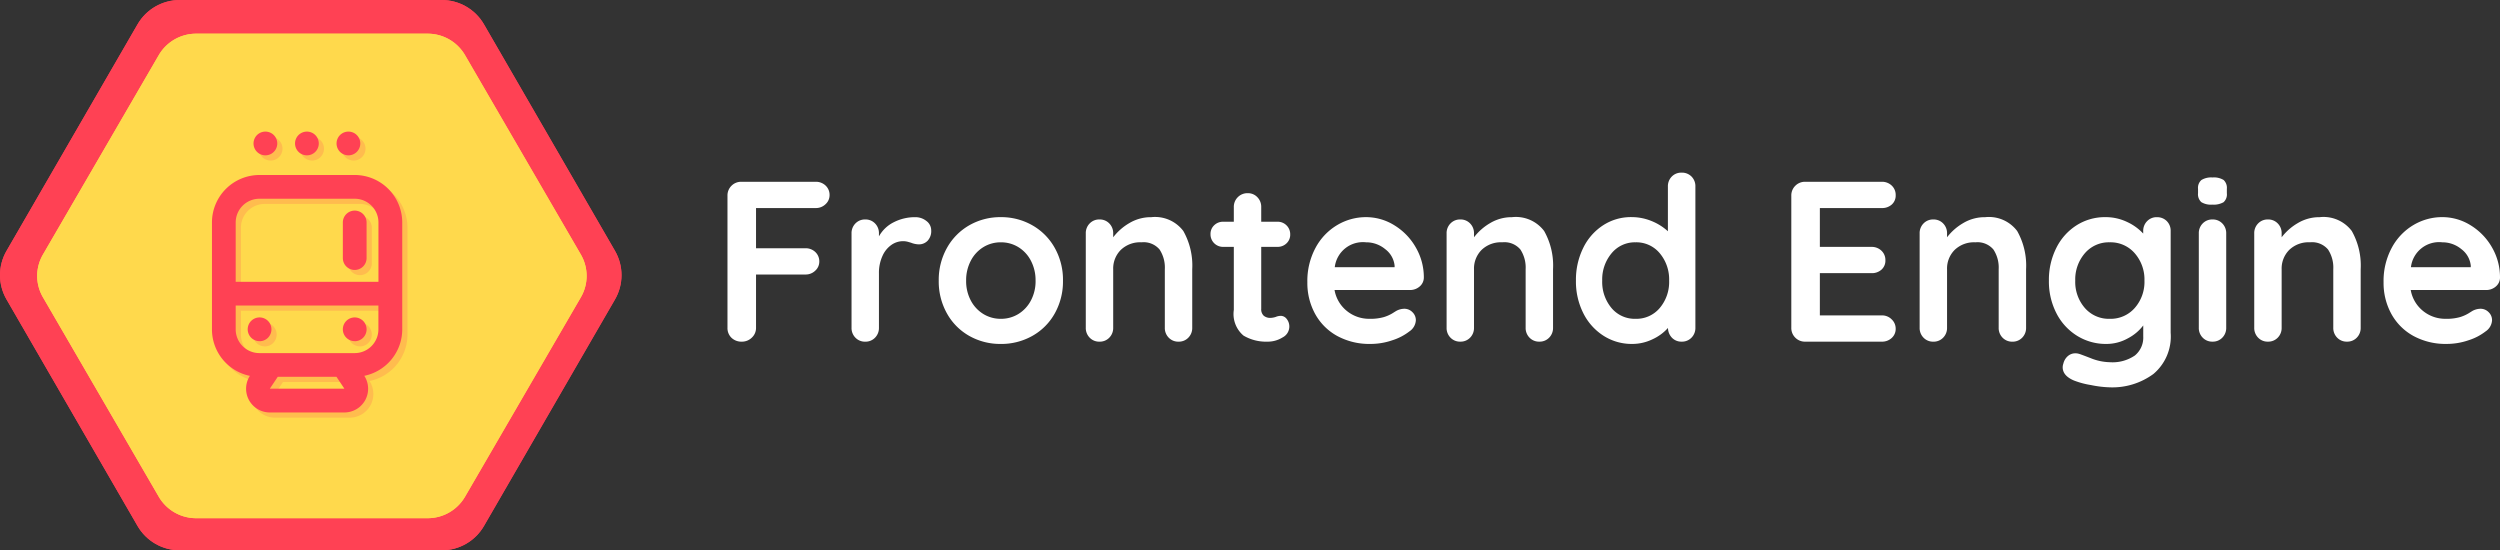 <svg xmlns="http://www.w3.org/2000/svg" width="231.687" height="51" viewBox="0 0 231.687 51"><rect x="0" y="0" width="231.687" height="51" fill="#333333" stroke="none"/><defs><style>.a,.d,.e,.f{fill:#ff4154;}.b{fill:#ffd94c;}.c{opacity:0.19;}.d{mix-blend-mode:darken;isolation:isolate;}.e{fill-rule:evenodd;}.g{fill:#fff;}.h,.i{stroke:none;}.i{fill:#ff4154;}</style></defs><g class="a" transform="translate(-7.701)"><path class="h" d="M 42.595 36 L 30.405 36 L 24.332 25.5 L 30.405 15 L 42.595 15 L 48.668 25.5 L 42.595 36 Z"/><path class="i" d="M 24.367 0 L 48.633 0 C 50.251 0 51.746 0.86 52.553 2.257 L 64.696 23.251 C 65.501 24.643 65.501 26.357 64.696 27.749 L 52.553 48.743 C 51.746 50.14 50.251 51 48.633 51 L 24.367 51 C 22.749 51 21.254 50.14 20.447 48.743 L 8.304 27.749 C 7.499 26.357 7.499 24.643 8.304 23.251 L 20.447 2.257 C 21.254 0.86 22.749 0 24.367 0 Z"/></g><g class="a" transform="translate(-7.701)"><path class="h" d="M 42.595 36 L 30.405 36 L 24.332 25.5 L 30.405 15 L 42.595 15 L 48.668 25.5 L 42.595 36 Z"/><path class="i" d="M 24.367 0 L 48.633 0 C 50.251 0 51.746 0.86 52.553 2.257 L 64.696 23.251 C 65.501 24.643 65.501 26.357 64.696 27.749 L 52.553 48.743 C 51.746 50.14 50.251 51 48.633 51 L 24.367 51 C 22.749 51 21.254 50.14 20.447 48.743 L 8.304 27.749 C 7.499 26.357 7.499 24.643 8.304 23.251 L 20.447 2.257 C 21.254 0.86 22.749 0 24.367 0 Z"/></g><g transform="translate(3.447 3.123)"><path class="b" d="M43.885,0a4.005,4.005,0,0,1,3.465,1.987L58.085,20.468a3.937,3.937,0,0,1,0,3.959L47.351,42.909A4.005,4.005,0,0,1,43.885,44.9H22.434a4.005,4.005,0,0,1-3.465-1.987L8.234,24.427a3.938,3.938,0,0,1,0-3.959L18.968,1.987A4.005,4.005,0,0,1,22.434,0Z" transform="translate(-7.701 0)"/><path class="b" d="M43.885,0a4.005,4.005,0,0,1,3.465,1.987L58.085,20.468a3.937,3.937,0,0,1,0,3.959L47.351,42.909A4.005,4.005,0,0,1,43.885,44.9H22.434a4.005,4.005,0,0,1-3.465-1.987L8.234,24.427a3.938,3.938,0,0,1,0-3.959L18.968,1.987A4.005,4.005,0,0,1,22.434,0Z" transform="translate(-7.701 0)"/></g><g transform="translate(19.643 12.196)"><g class="c" transform="translate(0.485 0.483)"><path class="d" d="M4.409,16.506h8.817a2.2,2.2,0,0,0,2.2-2.2V12.1H2.2v2.2A2.2,2.2,0,0,0,4.409,16.506Zm9.713,2.109a2.2,2.2,0,0,1-1.854,3.392h-6.9a2.2,2.2,0,0,1-1.854-3.392A4.4,4.4,0,0,1,0,14.3V4.4A4.405,4.405,0,0,1,4.409,0h8.817a4.405,4.405,0,0,1,4.409,4.4v9.9a4.4,4.4,0,0,1-3.512,4.31ZM15.43,9.9V4.4a2.2,2.2,0,0,0-2.2-2.2H4.409A2.2,2.2,0,0,0,2.2,4.4V9.9Zm-2.2-6.6a1.1,1.1,0,0,1,1.1,1.1V7.7a1.1,1.1,0,0,1-2.2,0V4.4A1.1,1.1,0,0,1,13.226,3.3Zm-8.817,12.1a1.1,1.1,0,1,1,1.1-1.1A1.1,1.1,0,0,1,4.409,15.405Zm8.817,0a1.1,1.1,0,1,1,1.1-1.1A1.1,1.1,0,0,1,13.226,15.405Zm-7.859,4.4h6.9l-.734-1.1H6.1l-.734,1.1Z" transform="translate(0 4.022)"/><path class="e" d="M4.1,10a1.1,1.1,0,1,0,1.1,1.1A1.1,1.1,0,0,0,4.1,10Zm3.847,0a1.1,1.1,0,1,0,1.1,1.1A1.1,1.1,0,0,0,7.946,10Zm3.847,0a1.1,1.1,0,1,0,1.1,1.1A1.1,1.1,0,0,0,11.794,10Z" transform="translate(0.853 -10)"/></g><path class="f" d="M4.409,16.506h8.817a2.2,2.2,0,0,0,2.2-2.2V12.1H2.2v2.2A2.2,2.2,0,0,0,4.409,16.506Zm9.713,2.109a2.2,2.2,0,0,1-1.854,3.392h-6.9a2.2,2.2,0,0,1-1.854-3.392A4.4,4.4,0,0,1,0,14.3V4.4A4.405,4.405,0,0,1,4.409,0h8.817a4.405,4.405,0,0,1,4.409,4.4v9.9a4.4,4.4,0,0,1-3.512,4.31ZM15.43,9.9V4.4a2.2,2.2,0,0,0-2.2-2.2H4.409A2.2,2.2,0,0,0,2.2,4.4V9.9Zm-2.2-6.6a1.1,1.1,0,0,1,1.1,1.1V7.7a1.1,1.1,0,0,1-2.2,0V4.4A1.1,1.1,0,0,1,13.226,3.3Zm-8.817,12.1a1.1,1.1,0,1,1,1.1-1.1A1.1,1.1,0,0,1,4.409,15.405Zm8.817,0a1.1,1.1,0,1,1,1.1-1.1A1.1,1.1,0,0,1,13.226,15.405Zm-7.859,4.4h6.9l-.734-1.1H6.1l-.734,1.1Z" transform="translate(0 4.022)"/><path class="e" d="M4.1,10a1.1,1.1,0,1,0,1.1,1.1A1.1,1.1,0,0,0,4.1,10Zm3.847,0a1.1,1.1,0,1,0,1.1,1.1A1.1,1.1,0,0,0,7.946,10Zm3.847,0a1.1,1.1,0,1,0,1.1,1.1A1.1,1.1,0,0,0,11.794,10Z" transform="translate(0.853 -10)"/></g><path class="g" d="M4.746-17.439v3.725H9.318a1.29,1.29,0,0,1,.921.349,1.181,1.181,0,0,1,.37.9,1.12,1.12,0,0,1-.37.825,1.269,1.269,0,0,1-.921.36H4.746v4.932a1.216,1.216,0,0,1-.392.921,1.3,1.3,0,0,1-.921.37,1.324,1.324,0,0,1-.963-.36,1.241,1.241,0,0,1-.37-.931V-18.582a1.25,1.25,0,0,1,.37-.921,1.25,1.25,0,0,1,.921-.37H10.27a1.29,1.29,0,0,1,.921.349,1.181,1.181,0,0,1,.37.9,1.12,1.12,0,0,1-.37.825,1.269,1.269,0,0,1-.921.36Zm14.731.847a1.619,1.619,0,0,1,1.069.36,1.073,1.073,0,0,1,.434.847,1.311,1.311,0,0,1-.339.984,1.117,1.117,0,0,1-.8.328,2.112,2.112,0,0,1-.72-.148q-.063-.021-.286-.085a1.727,1.727,0,0,0-.476-.063,1.881,1.881,0,0,0-1.058.339,2.471,2.471,0,0,0-.836,1.027,3.78,3.78,0,0,0-.328,1.64v5.016a1.269,1.269,0,0,1-.36.921,1.215,1.215,0,0,1-.91.37,1.215,1.215,0,0,1-.91-.37,1.269,1.269,0,0,1-.36-.921V-15.09a1.269,1.269,0,0,1,.36-.921,1.215,1.215,0,0,1,.91-.37,1.215,1.215,0,0,1,.91.37,1.269,1.269,0,0,1,.36.921v.275a3.207,3.207,0,0,1,1.4-1.323A4.3,4.3,0,0,1,19.477-16.593Zm13.715,5.884a6.049,6.049,0,0,1-.762,3.037,5.383,5.383,0,0,1-2.085,2.085,5.855,5.855,0,0,1-2.91.741,5.838,5.838,0,0,1-2.921-.741A5.4,5.4,0,0,1,22.44-7.671a6.049,6.049,0,0,1-.762-3.037,6.049,6.049,0,0,1,.762-3.037,5.48,5.48,0,0,1,2.074-2.1,5.773,5.773,0,0,1,2.921-.751,5.79,5.79,0,0,1,2.91.751,5.458,5.458,0,0,1,2.085,2.1A6.049,6.049,0,0,1,33.193-10.709Zm-2.54,0a3.879,3.879,0,0,0-.434-1.852,3.193,3.193,0,0,0-1.164-1.259,3.054,3.054,0,0,0-1.619-.444,3.054,3.054,0,0,0-1.619.444,3.193,3.193,0,0,0-1.164,1.259,3.879,3.879,0,0,0-.434,1.852,3.817,3.817,0,0,0,.434,1.841,3.21,3.21,0,0,0,1.164,1.249,3.054,3.054,0,0,0,1.619.444,3.054,3.054,0,0,0,1.619-.444,3.21,3.21,0,0,0,1.164-1.249A3.817,3.817,0,0,0,30.653-10.709Zm10.71-5.884a3.277,3.277,0,0,1,2.984,1.281,6.509,6.509,0,0,1,.825,3.545v5.418a1.269,1.269,0,0,1-.36.921,1.215,1.215,0,0,1-.91.37,1.215,1.215,0,0,1-.91-.37,1.269,1.269,0,0,1-.36-.921v-5.418a3.049,3.049,0,0,0-.487-1.831,1.935,1.935,0,0,0-1.672-.667,2.581,2.581,0,0,0-1.926.709,2.444,2.444,0,0,0-.7,1.789v5.418a1.269,1.269,0,0,1-.36.921,1.215,1.215,0,0,1-.91.37,1.215,1.215,0,0,1-.91-.37,1.269,1.269,0,0,1-.36-.921V-15.09a1.269,1.269,0,0,1,.36-.921,1.215,1.215,0,0,1,.91-.37,1.215,1.215,0,0,1,.91.37,1.269,1.269,0,0,1,.36.921v.36a5.112,5.112,0,0,1,1.492-1.312A3.867,3.867,0,0,1,41.363-16.593ZM53.385-7.449a.7.7,0,0,1,.54.286,1.119,1.119,0,0,1,.243.751,1.131,1.131,0,0,1-.624.963,2.594,2.594,0,0,1-1.408.392,4.1,4.1,0,0,1-2.212-.561A2.616,2.616,0,0,1,49.025-8v-5.842h-.974a1.149,1.149,0,0,1-.847-.339,1.149,1.149,0,0,1-.339-.847,1.089,1.089,0,0,1,.339-.815,1.168,1.168,0,0,1,.847-.328h.974v-1.355a1.25,1.25,0,0,1,.37-.921,1.25,1.25,0,0,1,.921-.37,1.19,1.19,0,0,1,.889.37,1.269,1.269,0,0,1,.36.921v1.355h1.5a1.149,1.149,0,0,1,.847.339,1.149,1.149,0,0,1,.339.847,1.089,1.089,0,0,1-.339.815,1.168,1.168,0,0,1-.847.328h-1.5v5.736a.81.81,0,0,0,.233.646.939.939,0,0,0,.635.2,1.816,1.816,0,0,0,.466-.085A1.265,1.265,0,0,1,53.385-7.449Zm13.25-3.535a1.087,1.087,0,0,1-.4.825,1.346,1.346,0,0,1-.889.317H58.359a3.192,3.192,0,0,0,1.164,1.958,3.254,3.254,0,0,0,2.053.709,4.55,4.55,0,0,0,1.355-.159,3.528,3.528,0,0,0,.773-.339q.286-.18.392-.243a1.615,1.615,0,0,1,.72-.19,1.039,1.039,0,0,1,.762.317,1.015,1.015,0,0,1,.317.741A1.321,1.321,0,0,1,65.3-6.01a5.057,5.057,0,0,1-1.587.825,6.2,6.2,0,0,1-2.011.339,6.243,6.243,0,0,1-3.1-.741A5.171,5.171,0,0,1,56.56-7.629a5.956,5.956,0,0,1-.72-2.931,6.489,6.489,0,0,1,.762-3.2,5.41,5.41,0,0,1,2.011-2.106,5.2,5.2,0,0,1,2.667-.73,4.944,4.944,0,0,1,2.635.762,5.7,5.7,0,0,1,1.979,2.053A5.519,5.519,0,0,1,66.635-10.984ZM61.28-14.264a2.627,2.627,0,0,0-2.9,2.307h5.545v-.148a2.188,2.188,0,0,0-.868-1.524A2.747,2.747,0,0,0,61.28-14.264ZM74.8-16.593a3.277,3.277,0,0,1,2.984,1.281,6.509,6.509,0,0,1,.825,3.545v5.418a1.269,1.269,0,0,1-.36.921,1.215,1.215,0,0,1-.91.37,1.215,1.215,0,0,1-.91-.37,1.269,1.269,0,0,1-.36-.921v-5.418a3.049,3.049,0,0,0-.487-1.831,1.935,1.935,0,0,0-1.672-.667,2.581,2.581,0,0,0-1.926.709,2.444,2.444,0,0,0-.7,1.789v5.418a1.269,1.269,0,0,1-.36.921,1.215,1.215,0,0,1-.91.37,1.215,1.215,0,0,1-.91-.37,1.269,1.269,0,0,1-.36-.921V-15.09a1.269,1.269,0,0,1,.36-.921,1.215,1.215,0,0,1,.91-.37,1.215,1.215,0,0,1,.91.37,1.269,1.269,0,0,1,.36.921v.36a5.112,5.112,0,0,1,1.492-1.312A3.867,3.867,0,0,1,74.8-16.593ZM90.531-20.72a1.234,1.234,0,0,1,.91.36,1.26,1.26,0,0,1,.36.931v13.08a1.269,1.269,0,0,1-.36.921,1.215,1.215,0,0,1-.91.37,1.2,1.2,0,0,1-.9-.36,1.331,1.331,0,0,1-.37-.91A4.343,4.343,0,0,1,87.832-5.28a4.307,4.307,0,0,1-1.894.434A4.839,4.839,0,0,1,83.292-5.6a5.268,5.268,0,0,1-1.873-2.085,6.506,6.506,0,0,1-.688-3.027,6.655,6.655,0,0,1,.677-3.037,5.2,5.2,0,0,1,1.852-2.1,4.714,4.714,0,0,1,2.593-.751,4.9,4.9,0,0,1,1.9.37,5,5,0,0,1,1.5.942v-4.148a1.269,1.269,0,0,1,.36-.921A1.215,1.215,0,0,1,90.531-20.72ZM86.255-7.174A2.826,2.826,0,0,0,88.5-8.179a3.733,3.733,0,0,0,.868-2.529,3.774,3.774,0,0,0-.868-2.54,2.814,2.814,0,0,0-2.244-1.016,2.791,2.791,0,0,0-2.222,1.016,3.774,3.774,0,0,0-.868,2.54,3.762,3.762,0,0,0,.857,2.529A2.8,2.8,0,0,0,86.255-7.174Zm22.817-.317a1.25,1.25,0,0,1,.921.37,1.177,1.177,0,0,1,.37.857,1.123,1.123,0,0,1-.37.868,1.313,1.313,0,0,1-.921.339h-7.091a1.25,1.25,0,0,1-.921-.37,1.25,1.25,0,0,1-.37-.921V-18.582a1.25,1.25,0,0,1,.37-.921,1.25,1.25,0,0,1,.921-.37h7.091a1.29,1.29,0,0,1,.921.349,1.181,1.181,0,0,1,.37.9,1.106,1.106,0,0,1-.36.857,1.329,1.329,0,0,1-.931.328h-5.736v3.6h4.783a1.29,1.29,0,0,1,.921.349,1.181,1.181,0,0,1,.37.9,1.106,1.106,0,0,1-.36.857,1.329,1.329,0,0,1-.931.328h-4.783v3.916Zm9.567-9.1a3.277,3.277,0,0,1,2.984,1.281,6.509,6.509,0,0,1,.825,3.545v5.418a1.269,1.269,0,0,1-.36.921,1.215,1.215,0,0,1-.91.37,1.215,1.215,0,0,1-.91-.37,1.269,1.269,0,0,1-.36-.921v-5.418a3.049,3.049,0,0,0-.487-1.831,1.935,1.935,0,0,0-1.672-.667,2.581,2.581,0,0,0-1.926.709,2.444,2.444,0,0,0-.7,1.789v5.418a1.269,1.269,0,0,1-.36.921,1.215,1.215,0,0,1-.91.37,1.215,1.215,0,0,1-.91-.37,1.269,1.269,0,0,1-.36-.921V-15.09a1.269,1.269,0,0,1,.36-.921,1.215,1.215,0,0,1,.91-.37,1.215,1.215,0,0,1,.91.37,1.269,1.269,0,0,1,.36.921v.36a5.112,5.112,0,0,1,1.492-1.312A3.867,3.867,0,0,1,118.639-16.593Zm15.938,0a1.233,1.233,0,0,1,.91.36,1.26,1.26,0,0,1,.36.931v9.419a4.53,4.53,0,0,1-1.6,3.82A6.422,6.422,0,0,1,130.2-.824a9.94,9.94,0,0,1-1.746-.212,7.7,7.7,0,0,1-1.577-.423q-1.037-.444-1.037-1.228a1.087,1.087,0,0,1,.063-.339,1.312,1.312,0,0,1,.434-.709A1.051,1.051,0,0,1,127-3.978a1.263,1.263,0,0,1,.4.063q.085.021,1.048.392a4.918,4.918,0,0,0,1.746.37,3.674,3.674,0,0,0,2.339-.624,2.143,2.143,0,0,0,.773-1.767V-6.56A4.218,4.218,0,0,1,131.9-5.375a4.061,4.061,0,0,1-2.021.529,5.035,5.035,0,0,1-2.7-.751,5.263,5.263,0,0,1-1.916-2.085,6.425,6.425,0,0,1-.7-3.027,6.57,6.57,0,0,1,.688-3.037,5.224,5.224,0,0,1,1.884-2.1,4.892,4.892,0,0,1,2.656-.751,4.608,4.608,0,0,1,2.011.444,4.729,4.729,0,0,1,1.5,1.079V-15.3a1.269,1.269,0,0,1,.36-.921A1.215,1.215,0,0,1,134.577-16.593ZM130.2-7.174a2.968,2.968,0,0,0,2.318-1.005,3.652,3.652,0,0,0,.9-2.529,3.691,3.691,0,0,0-.9-2.54,2.954,2.954,0,0,0-2.318-1.016,2.922,2.922,0,0,0-2.307,1.016,3.718,3.718,0,0,0-.889,2.54,3.678,3.678,0,0,0,.889,2.529A2.936,2.936,0,0,0,130.2-7.174Zm10.795.825a1.269,1.269,0,0,1-.36.921,1.215,1.215,0,0,1-.91.37,1.215,1.215,0,0,1-.91-.37,1.269,1.269,0,0,1-.36-.921V-15.09a1.269,1.269,0,0,1,.36-.921,1.215,1.215,0,0,1,.91-.37,1.215,1.215,0,0,1,.91.37,1.269,1.269,0,0,1,.36.921ZM139.7-17.757a1.682,1.682,0,0,1-1.016-.233.994.994,0,0,1-.3-.825v-.4a.959.959,0,0,1,.317-.825,1.741,1.741,0,0,1,1.016-.233,1.728,1.728,0,0,1,1.037.233.994.994,0,0,1,.3.825v.4a.972.972,0,0,1-.307.836A1.848,1.848,0,0,1,139.7-17.757Zm9.948,1.164a3.277,3.277,0,0,1,2.984,1.281,6.509,6.509,0,0,1,.825,3.545v5.418a1.269,1.269,0,0,1-.36.921,1.215,1.215,0,0,1-.91.37,1.215,1.215,0,0,1-.91-.37,1.269,1.269,0,0,1-.36-.921v-5.418a3.049,3.049,0,0,0-.487-1.831,1.935,1.935,0,0,0-1.672-.667,2.581,2.581,0,0,0-1.926.709,2.444,2.444,0,0,0-.7,1.789v5.418a1.269,1.269,0,0,1-.36.921,1.215,1.215,0,0,1-.91.37,1.215,1.215,0,0,1-.91-.37,1.269,1.269,0,0,1-.36-.921V-15.09a1.269,1.269,0,0,1,.36-.921,1.215,1.215,0,0,1,.91-.37,1.215,1.215,0,0,1,.91.37,1.269,1.269,0,0,1,.36.921v.36a5.112,5.112,0,0,1,1.492-1.312A3.867,3.867,0,0,1,149.647-16.593Zm16.721,5.609a1.087,1.087,0,0,1-.4.825,1.346,1.346,0,0,1-.889.317h-6.985a3.192,3.192,0,0,0,1.164,1.958,3.255,3.255,0,0,0,2.053.709,4.55,4.55,0,0,0,1.355-.159,3.528,3.528,0,0,0,.773-.339q.286-.18.392-.243a1.615,1.615,0,0,1,.72-.19,1.039,1.039,0,0,1,.762.317,1.015,1.015,0,0,1,.317.741,1.321,1.321,0,0,1-.593,1.037,5.057,5.057,0,0,1-1.587.825,6.2,6.2,0,0,1-2.011.339,6.243,6.243,0,0,1-3.1-.741,5.171,5.171,0,0,1-2.042-2.043,5.956,5.956,0,0,1-.72-2.931,6.489,6.489,0,0,1,.762-3.2,5.41,5.41,0,0,1,2.011-2.106,5.2,5.2,0,0,1,2.667-.73,4.944,4.944,0,0,1,2.635.762,5.7,5.7,0,0,1,1.979,2.053A5.519,5.519,0,0,1,166.368-10.984Zm-5.355-3.281a2.627,2.627,0,0,0-2.9,2.307h5.545v-.148a2.188,2.188,0,0,0-.868-1.524A2.747,2.747,0,0,0,161.013-14.264Z" transform="translate(65.319 36.72)"/></svg>